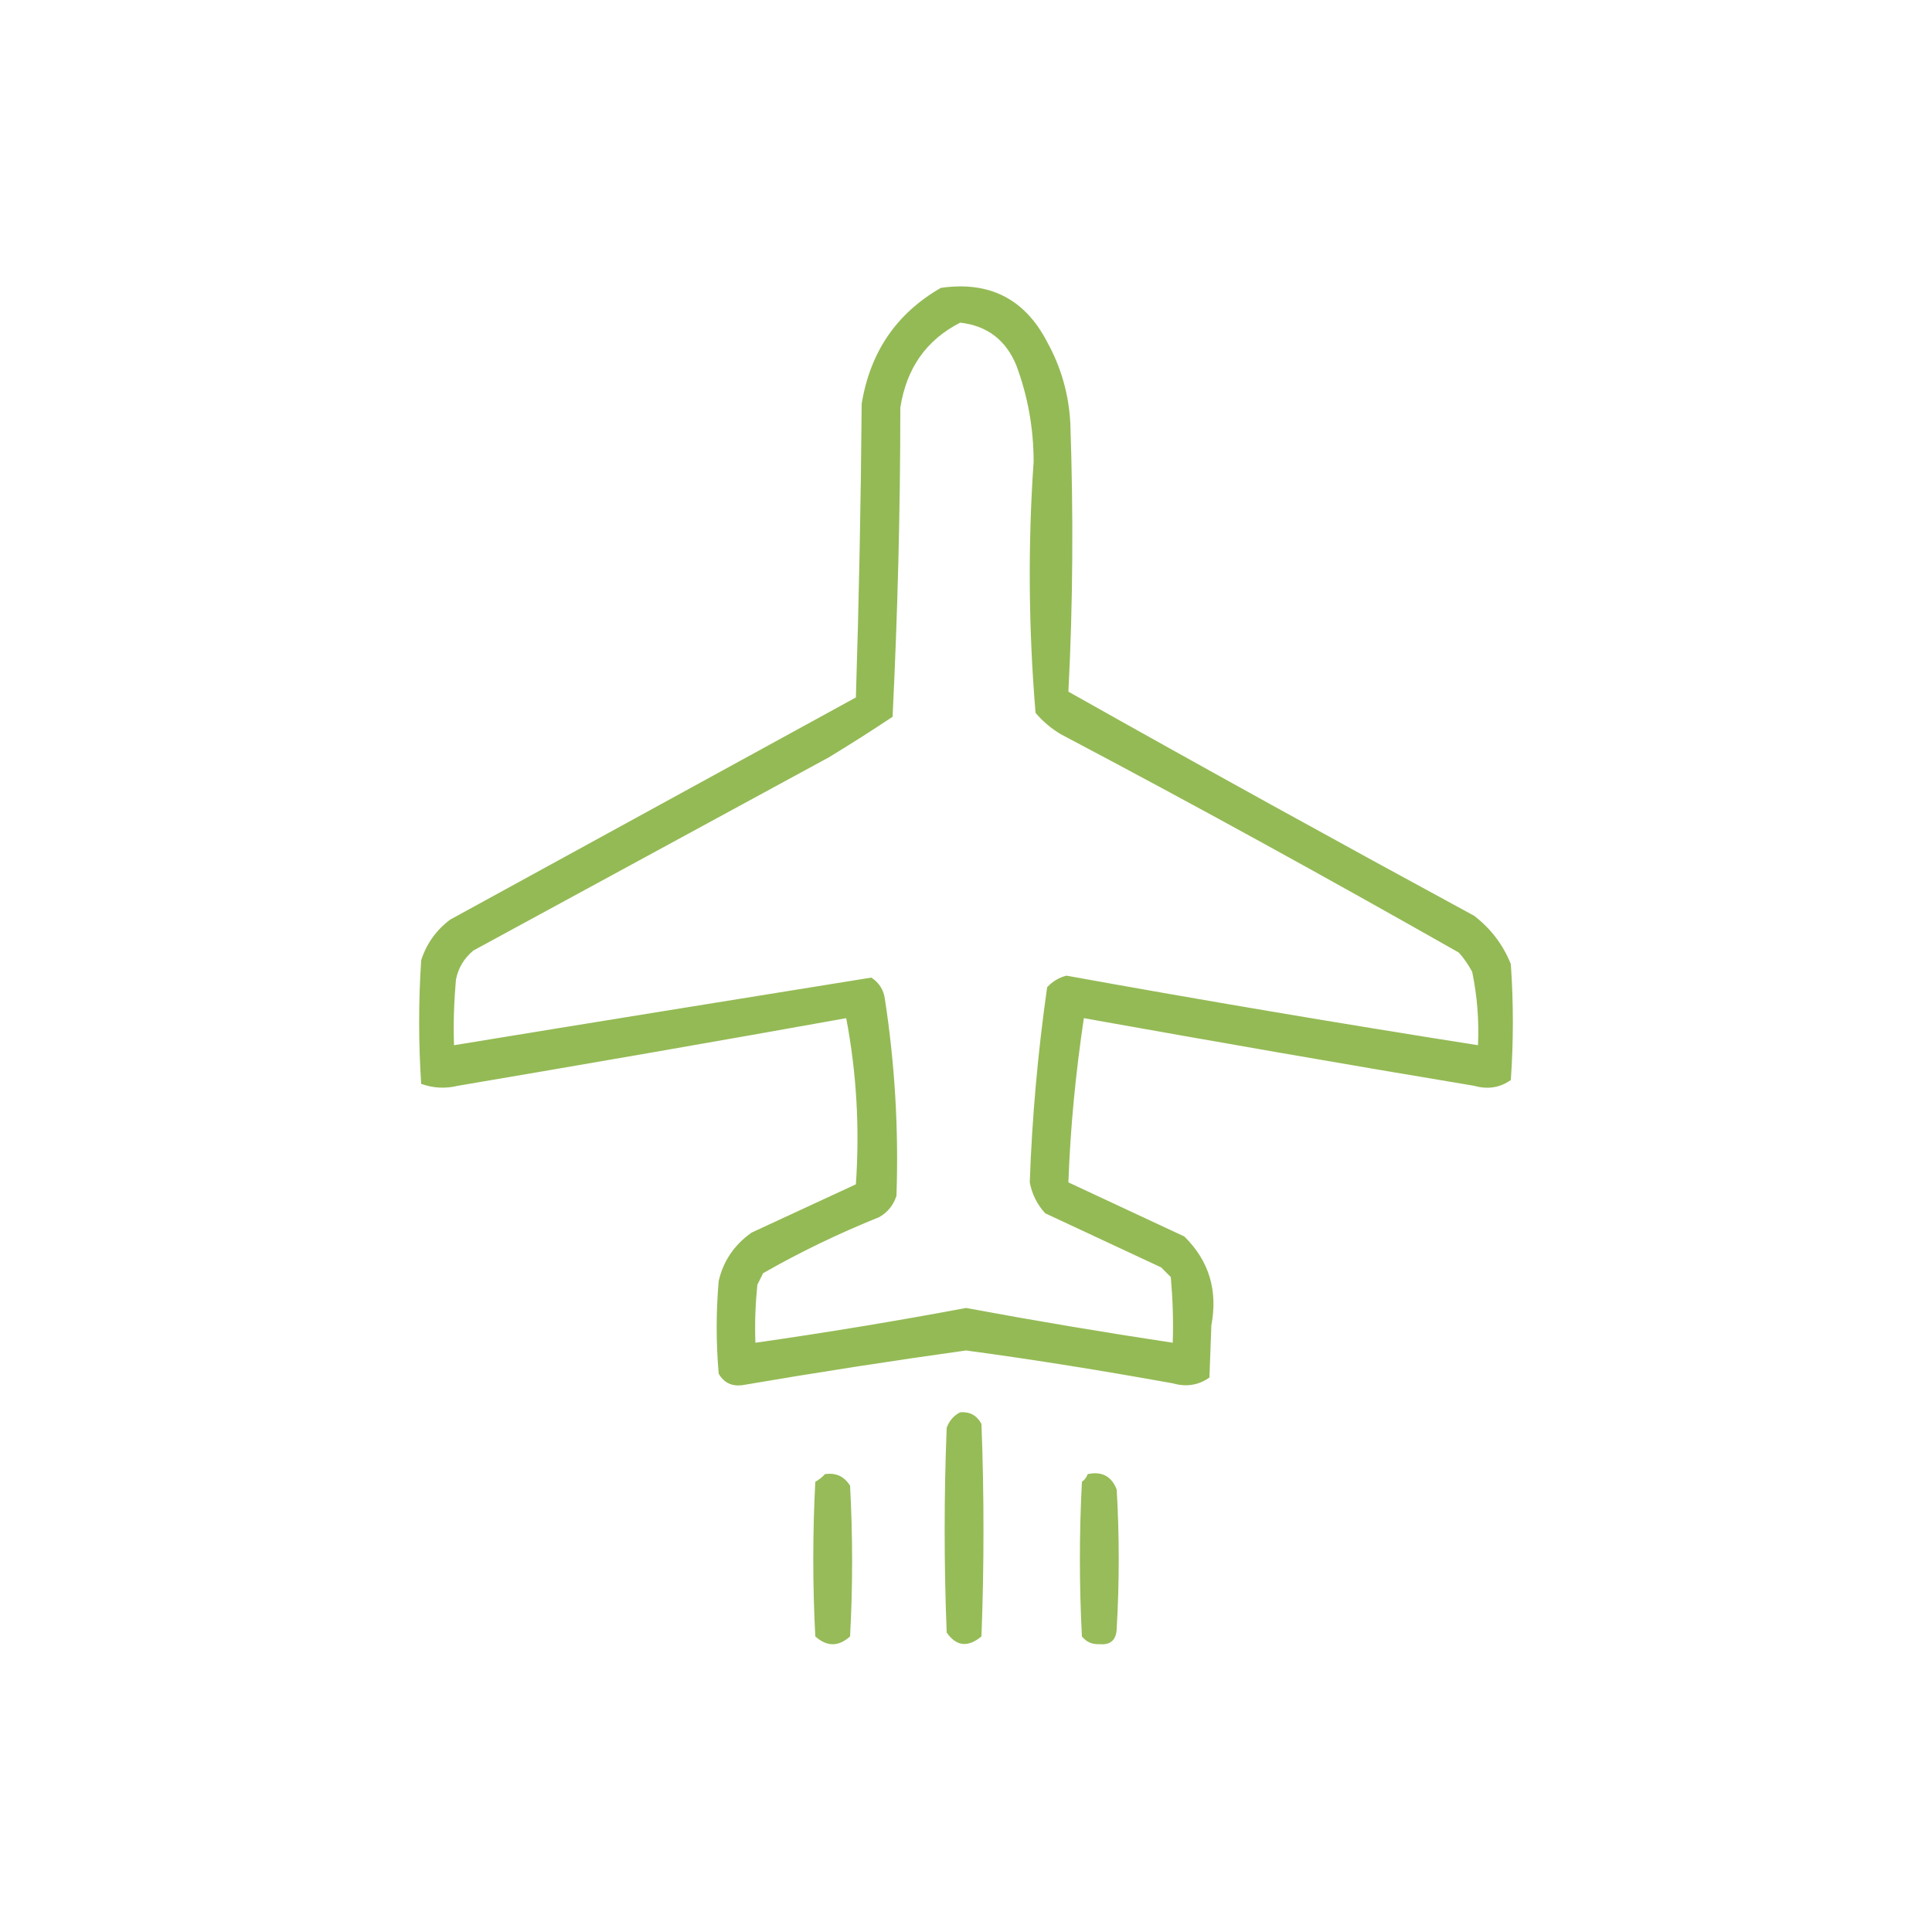 <?xml version="1.0" encoding="utf-8"?>
<!-- Generator: Adobe Illustrator 27.4.0, SVG Export Plug-In . SVG Version: 6.00 Build 0)  -->
<svg version="1.1" id="Layer_1" xmlns="http://www.w3.org/2000/svg" xmlns:xlink="http://www.w3.org/1999/xlink" x="0px" y="0px"
	 width="500px" height="500px" viewBox="0 0 500 500" style="enable-background:new 0 0 500 500;" xml:space="preserve">
<style type="text/css">
	.st0{opacity:0.876;fill-rule:evenodd;clip-rule:evenodd;fill:#86B13E;enable-background:new    ;}
	.st1{opacity:0.867;fill-rule:evenodd;clip-rule:evenodd;fill:#86B13E;enable-background:new    ;}
	.st2{opacity:0.86;fill-rule:evenodd;clip-rule:evenodd;fill:#86B13E;enable-background:new    ;}
	.st3{opacity:0.858;fill-rule:evenodd;clip-rule:evenodd;fill:#86B13E;enable-background:new    ;}
</style>
<g>
	<path class="st0" d="M243.5,74.5c12.5-1.8,21.7,2.8,27.5,14c3.6,6.5,5.6,13.5,6,21c0.8,23.2,0.7,46.4-0.5,69.5
		c34.8,19.6,69.8,38.9,105,58c4.3,3.3,7.5,7.5,9.5,12.5c0.7,10,0.7,20,0,30c-2.8,2-6,2.5-9.5,1.5c-33.7-5.6-67.4-11.5-101-17.5
		c-2.1,14.1-3.5,28.3-4,42.5c10,4.7,20,9.3,30,14c6.4,6.3,8.7,13.9,7,23c-0.2,4.5-0.3,9-0.5,13.5c-2.8,2-6,2.5-9.5,1.5
		c-17.8-3.2-35.6-6.1-53.5-8.5c-19.4,2.7-38.7,5.7-58,9c-2.7,0.3-4.7-0.7-6-3c-0.7-8-0.7-16,0-24c1.2-5.2,4.1-9.4,8.5-12.5
		c9-4.2,18-8.3,27-12.5c1-14.4,0.2-28.8-2.5-43c-33.4,6-66.9,11.8-100.5,17.5c-3.3,0.8-6.4,0.6-9.5-0.5c-0.7-10.7-0.7-21.3,0-32
		c1.4-4.3,3.9-7.8,7.5-10.5c35-19.2,70-38.3,105-57.5c0.8-25.3,1.3-50.7,1.5-76C225.2,91.1,232,81.1,243.5,74.5z M248.5,83.5
		c7,0.8,11.8,4.5,14.5,11c3,8,4.5,16.4,4.5,25c-1.5,21.7-1.3,43.4,0.5,65c1.9,2.2,4,4,6.5,5.5c34.7,18.3,69,37.2,103,56.5
		c1.4,1.5,2.5,3.2,3.5,5c1.3,6.3,1.8,12.6,1.5,19c-35.6-5.6-71.1-11.6-106.5-18c-2,0.5-3.6,1.5-5,3c-2.4,16.8-3.9,33.6-4.5,50.5
		c0.6,3.1,1.9,5.7,4,8c10,4.7,20,9.3,30,14c0.8,0.8,1.7,1.7,2.5,2.5c0.5,5.7,0.7,11.3,0.5,17c-17.9-2.7-35.7-5.7-53.5-9
		c-18.1,3.4-36.3,6.4-54.5,9c-0.2-5,0-10,0.5-15c0.5-1,1-2,1.5-3c9.6-5.5,19.6-10.3,30-14.5c2.2-1.2,3.7-3.1,4.5-5.5
		c0.6-17.1-0.4-34.1-3-51c-0.3-2.3-1.5-4.2-3.5-5.5c-36,5.8-72,11.6-108,17.5c-0.2-5.7,0-11.3,0.5-17c0.6-3,2.1-5.5,4.5-7.5
		c30.7-16.7,61.3-33.3,92-50c5.6-3.4,11.1-6.9,16.5-10.5c1.3-26.6,2-53.2,2-80C234.6,95.3,239.7,88,248.5,83.5z"/>
</g>
<g>
	<path class="st1" d="M248.5,365.5c2.5-0.2,4.3,0.8,5.5,3c0.7,18.3,0.7,36.7,0,55c-3.5,2.9-6.5,2.6-9-1c-0.7-17.7-0.7-35.3,0-53
		C245.7,367.6,246.9,366.3,248.5,365.5z"/>
</g>
<g>
	<path class="st2" d="M213.5,381.5c2.9-0.4,5,0.6,6.5,3c0.7,13,0.7,26,0,39c-3,2.7-6,2.7-9,0c-0.7-13.3-0.7-26.7,0-40
		C212,382.9,212.8,382.3,213.5,381.5z"/>
</g>
<g>
	<path class="st3" d="M281.5,381.5c3.7-0.8,6.2,0.6,7.5,4c0.7,12,0.7,24,0,36c-0.1,2.9-1.6,4.3-4.5,4c-1.9,0.1-3.4-0.6-4.5-2
		c-0.7-13.3-0.7-26.7,0-40C280.7,383,281.2,382.3,281.5,381.5z"/>
</g>
</svg>
